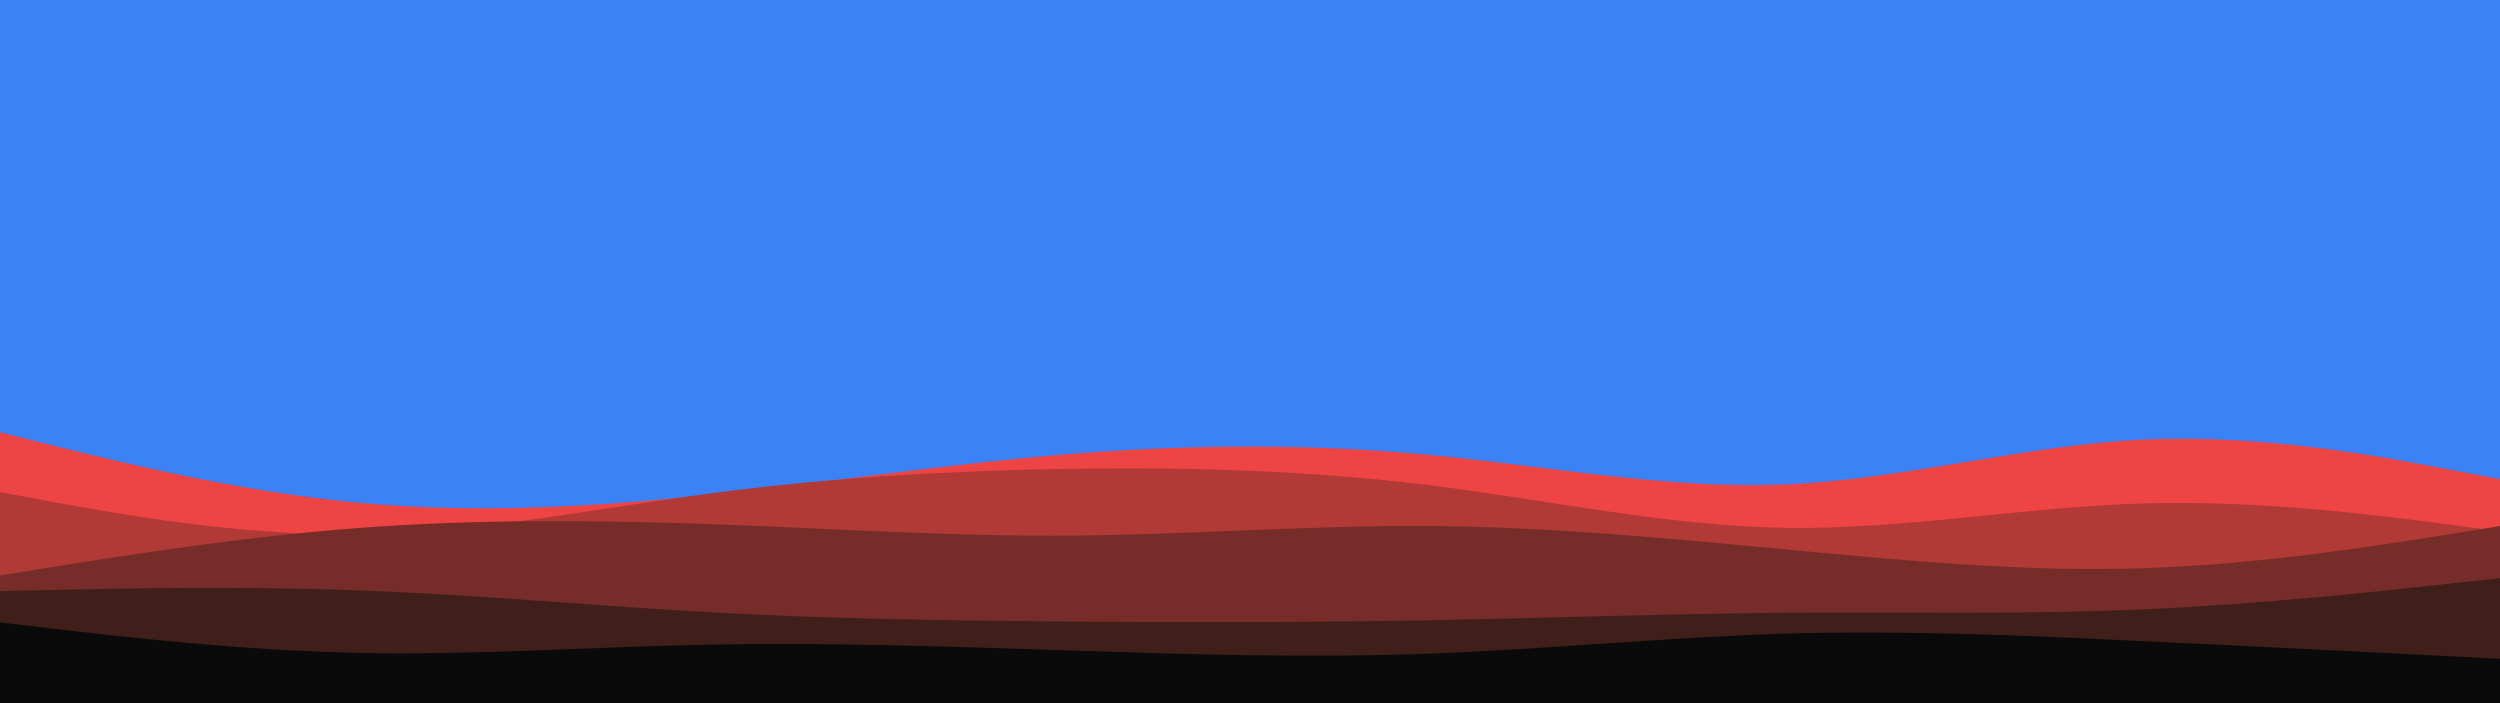 <svg id="visual" viewBox="0 0 960 270" width="960" height="270" xmlns="http://www.w3.org/2000/svg" xmlns:xlink="http://www.w3.org/1999/xlink" version="1.1"><rect x="0" y="0" width="960" height="270" fill="#3b82f6"></rect><path d="M0 166L22.8 171.7C45.7 177.3 91.3 188.7 137 193C182.7 197.3 228.3 194.7 274 189.8C319.7 185 365.3 178 411.2 174.3C457 170.7 503 170.3 548.8 174.7C594.7 179 640.3 188 686 186C731.7 184 777.3 171 823 168.8C868.7 166.7 914.3 175.3 937.2 179.7L960 184L960 271L937.2 271C914.3 271 868.7 271 823 271C777.3 271 731.7 271 686 271C640.3 271 594.7 271 548.8 271C503 271 457 271 411.2 271C365.3 271 319.7 271 274 271C228.3 271 182.7 271 137 271C91.3 271 45.7 271 22.8 271L0 271Z" fill="#ef4444"></path><path d="M0 189L22.8 193.2C45.7 197.3 91.3 205.7 137 205.2C182.7 204.7 228.3 195.3 274 189.3C319.7 183.3 365.3 180.7 411.2 180C457 179.3 503 180.7 548.8 186.3C594.7 192 640.3 202 686 202.7C731.7 203.3 777.3 194.7 823 193.3C868.7 192 914.3 198 937.2 201L960 204L960 271L937.2 271C914.3 271 868.7 271 823 271C777.3 271 731.7 271 686 271C640.3 271 594.7 271 548.8 271C503 271 457 271 411.2 271C365.3 271 319.7 271 274 271C228.3 271 182.7 271 137 271C91.3 271 45.7 271 22.8 271L0 271Z" fill="#b13936"></path><path d="M0 221L22.8 217.3C45.7 213.7 91.3 206.3 137 202.8C182.7 199.3 228.3 199.7 274 201.3C319.7 203 365.3 206 411.2 205.7C457 205.3 503 201.7 548.8 202C594.7 202.3 640.3 206.7 686 211C731.7 215.3 777.3 219.7 823 218.2C868.7 216.7 914.3 209.3 937.2 205.7L960 202L960 271L937.2 271C914.3 271 868.7 271 823 271C777.3 271 731.7 271 686 271C640.3 271 594.7 271 548.8 271C503 271 457 271 411.2 271C365.3 271 319.7 271 274 271C228.3 271 182.7 271 137 271C91.3 271 45.7 271 22.8 271L0 271Z" fill="#762c28"></path><path d="M0 227L22.8 226.5C45.7 226 91.3 225 137 226.7C182.7 228.3 228.3 232.7 274 235.2C319.7 237.7 365.3 238.3 411.2 238.7C457 239 503 239 548.8 238.2C594.7 237.3 640.3 235.7 686 235.3C731.7 235 777.3 236 823 234C868.7 232 914.3 227 937.2 224.5L960 222L960 271L937.2 271C914.3 271 868.7 271 823 271C777.3 271 731.7 271 686 271C640.3 271 594.7 271 548.8 271C503 271 457 271 411.2 271C365.3 271 319.7 271 274 271C228.3 271 182.7 271 137 271C91.3 271 45.7 271 22.8 271L0 271Z" fill="#401e1a"></path><path d="M0 239L22.8 241.7C45.7 244.3 91.3 249.7 137 250.7C182.7 251.7 228.3 248.3 274 247.5C319.7 246.7 365.3 248.3 411.2 249.8C457 251.3 503 252.7 548.8 251C594.7 249.3 640.3 244.7 686 243.3C731.7 242 777.3 244 823 246.2C868.7 248.3 914.3 250.7 937.2 251.8L960 253L960 271L937.2 271C914.3 271 868.7 271 823 271C777.3 271 731.7 271 686 271C640.3 271 594.7 271 548.8 271C503 271 457 271 411.2 271C365.3 271 319.7 271 274 271C228.3 271 182.7 271 137 271C91.3 271 45.7 271 22.8 271L0 271Z" fill="#0a0a0a"></path></svg>